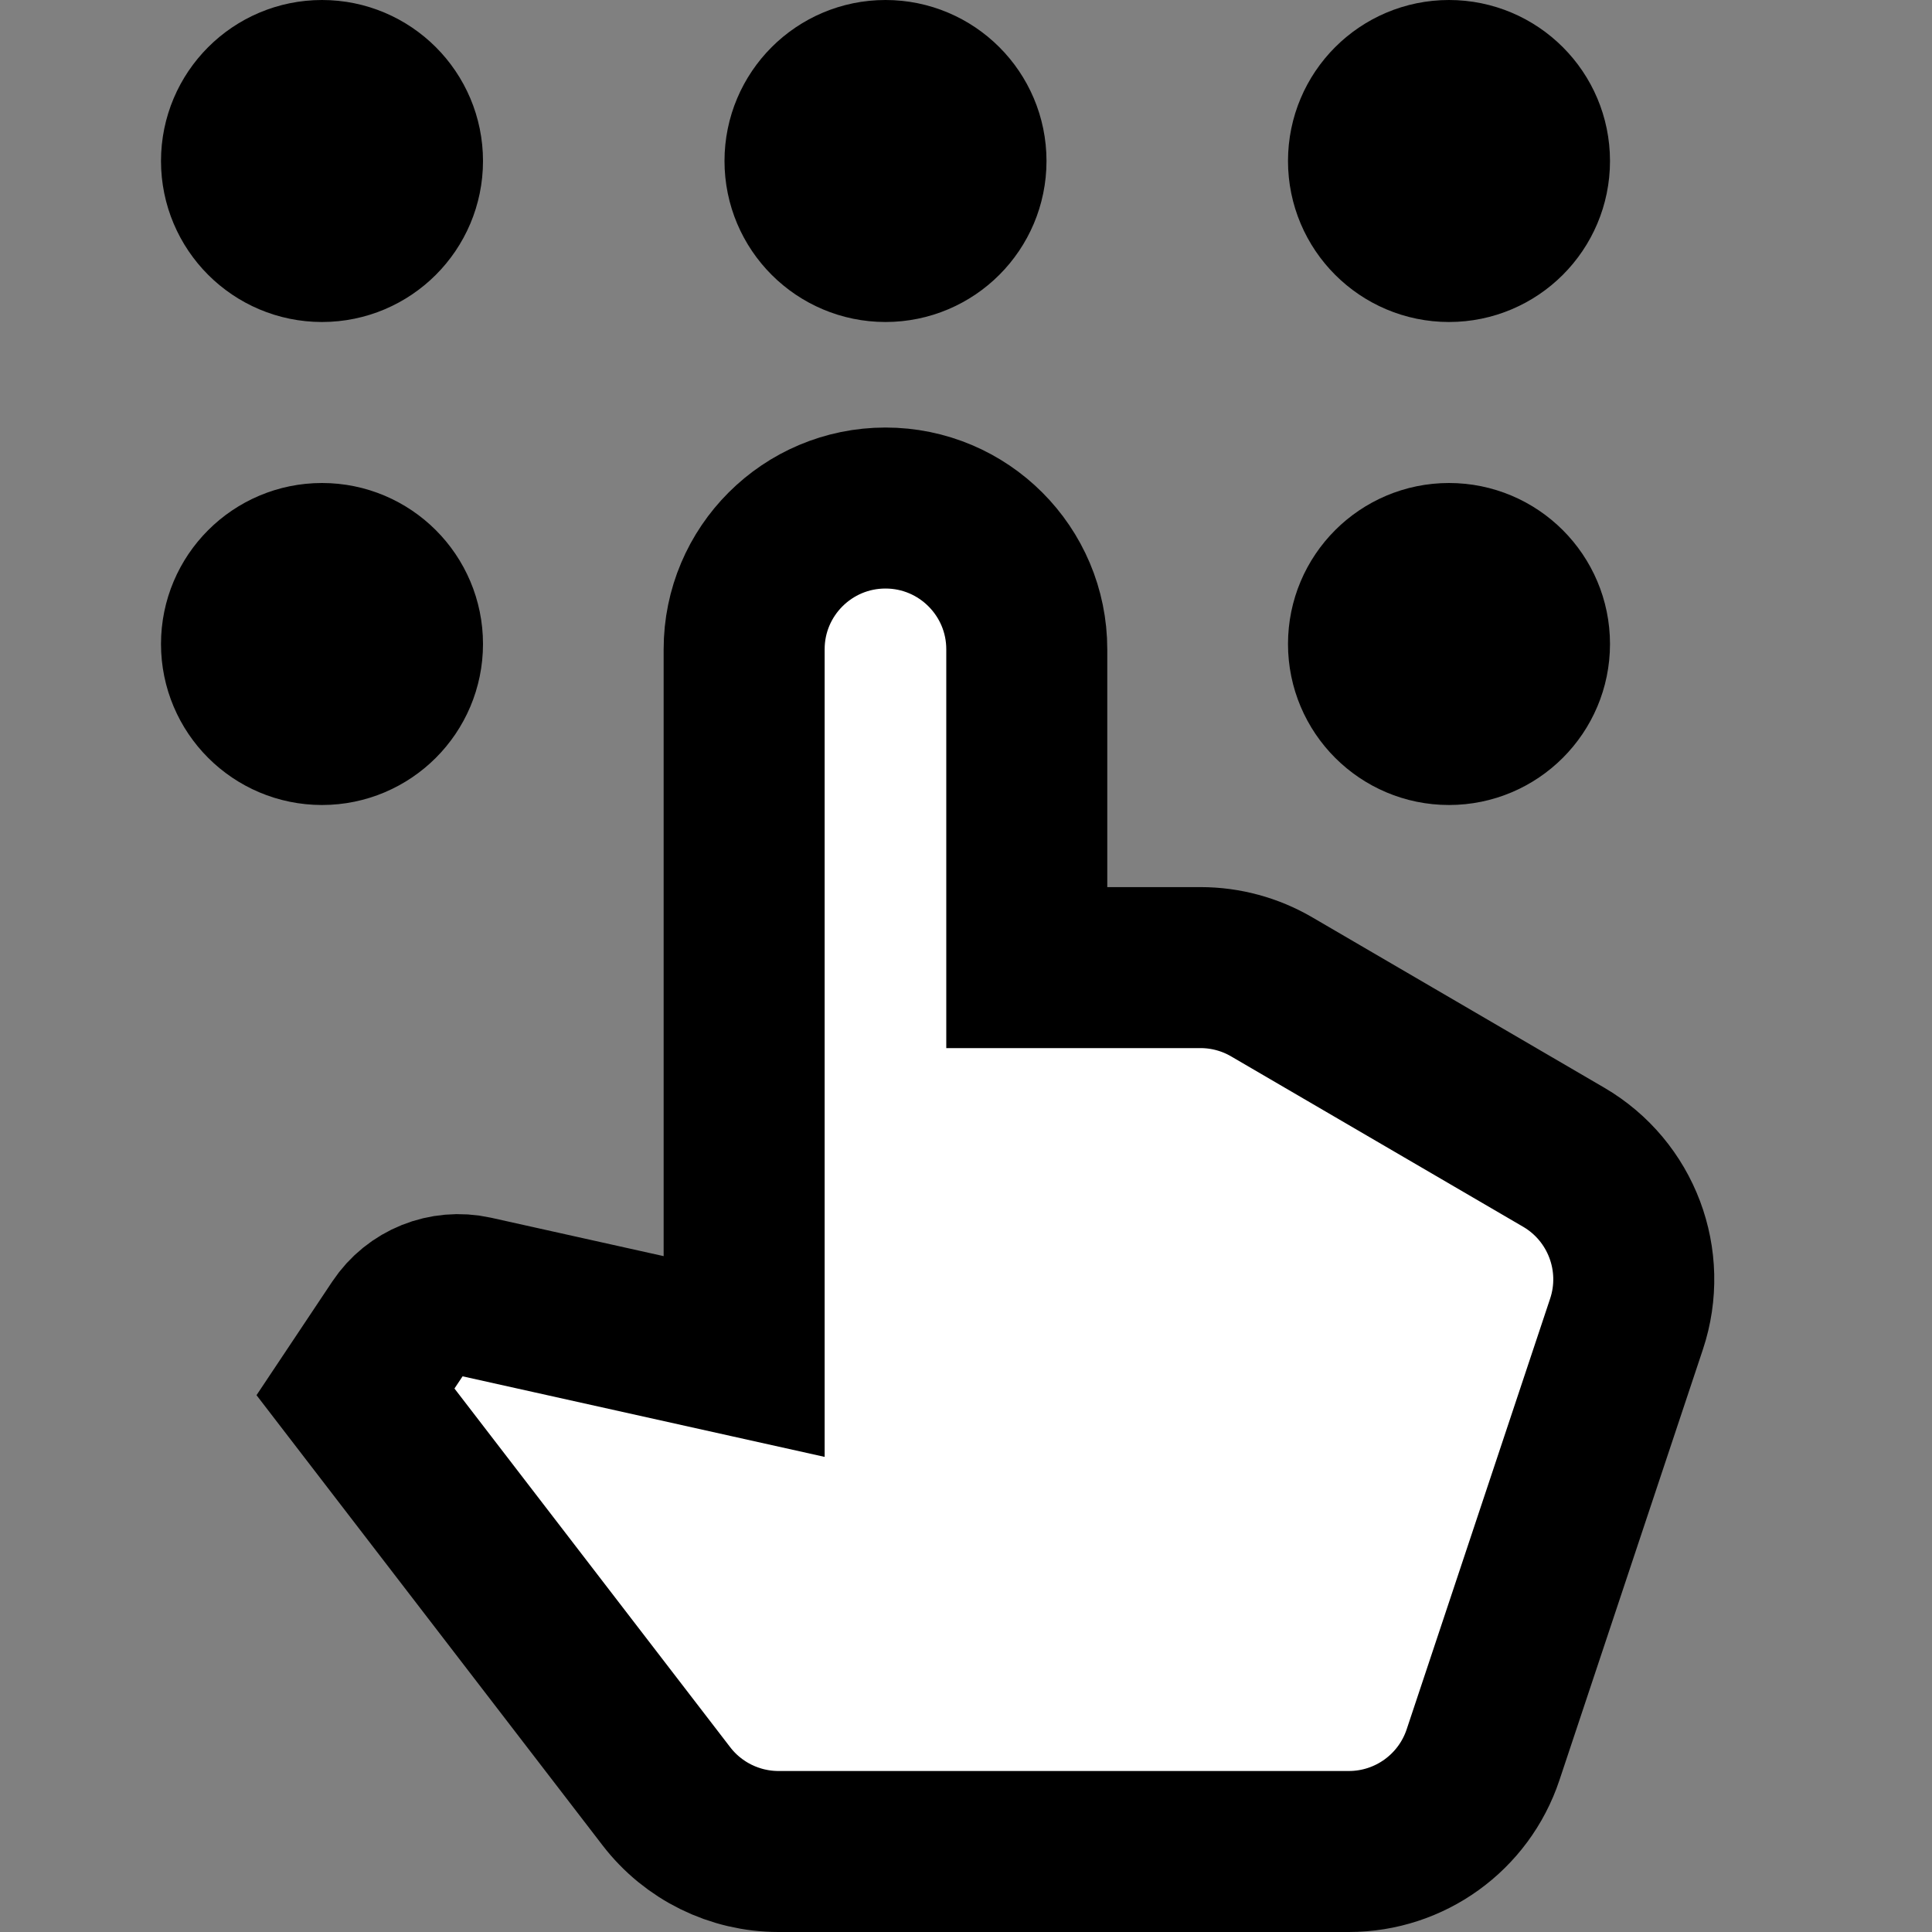 <svg width="24" height="24" viewBox="0 0 24 24" fill="none" xmlns="http://www.w3.org/2000/svg">
<rect x="0" y="0" width="24" height="24" fill="#808080" stroke="none"/>
<g id="gesture-typing">
<path id="fill1" d="M12.755 12.02V8.066C12.755 7.097 11.969 6.311 11 6.311C10.03 6.311 9.244 7.097 9.244 8.066V16.851L5.882 16.103C5.527 16.025 5.161 16.172 4.96 16.474L4.416 17.29L8.278 22.314C8.61 22.746 9.125 23 9.671 23H16.756C17.512 23 18.184 22.516 18.423 21.798L20.205 16.448C20.468 15.659 20.142 14.794 19.424 14.375L15.799 12.26C15.531 12.103 15.225 12.02 14.914 12.02H12.755Z" fill="white"/>
<g id="fill2">
<path d="M5 2C5 2.552 4.552 3 4 3C3.448 3 3 2.552 3 2C3 1.448 3.448 1 4 1C4.552 1 5 1.448 5 2Z" fill="white"/>
<path d="M11 3C11.552 3 12 2.552 12 2C12 1.448 11.552 1 11 1C10.448 1 10 1.448 10 2C10 2.552 10.448 3 11 3Z" fill="white"/>
<path d="M19 2C19 2.552 18.552 3 18 3C17.448 3 17 2.552 17 2C17 1.448 17.448 1 18 1C18.552 1 19 1.448 19 2Z" fill="white"/>
<path d="M18 9C18.552 9 19 8.552 19 8C19 7.448 18.552 7 18 7C17.448 7 17 7.448 17 8C17 8.552 17.448 9 18 9Z" fill="white"/>
<path d="M5 8C5 8.552 4.552 9 4 9C3.448 9 3 8.552 3 8C3 7.448 3.448 7 4 7C4.552 7 5 7.448 5 8Z" fill="white"/>
</g>
<path id="stroke1" d="M12.755 12.02V8.066C12.755 7.097 11.969 6.311 11 6.311C10.03 6.311 9.244 7.097 9.244 8.066V16.851L5.882 16.103C5.527 16.025 5.161 16.172 4.96 16.474L4.416 17.29L8.278 22.314C8.61 22.746 9.125 23 9.671 23H16.756C17.512 23 18.184 22.516 18.423 21.798L20.205 16.448C20.468 15.659 20.142 14.794 19.424 14.375L15.799 12.26C15.531 12.103 15.225 12.02 14.914 12.02H12.755Z" stroke="black" stroke-width="2" stroke-linecap="square"/>
<g id="stroke2">
<path d="M5 2C5 2.552 4.552 3 4 3C3.448 3 3 2.552 3 2C3 1.448 3.448 1 4 1C4.552 1 5 1.448 5 2Z" stroke="black" stroke-width="2" stroke-linecap="square"/>
<path d="M11 3C11.552 3 12 2.552 12 2C12 1.448 11.552 1 11 1C10.448 1 10 1.448 10 2C10 2.552 10.448 3 11 3Z" stroke="black" stroke-width="2" stroke-linecap="square"/>
<path d="M19 2C19 2.552 18.552 3 18 3C17.448 3 17 2.552 17 2C17 1.448 17.448 1 18 1C18.552 1 19 1.448 19 2Z" stroke="black" stroke-width="2" stroke-linecap="square"/>
<path d="M18 9C18.552 9 19 8.552 19 8C19 7.448 18.552 7 18 7C17.448 7 17 7.448 17 8C17 8.552 17.448 9 18 9Z" stroke="black" stroke-width="2" stroke-linecap="square"/>
<path d="M5 8C5 8.552 4.552 9 4 9C3.448 9 3 8.552 3 8C3 7.448 3.448 7 4 7C4.552 7 5 7.448 5 8Z" stroke="black" stroke-width="2" stroke-linecap="square"/>
</g>
</g>
</svg>
